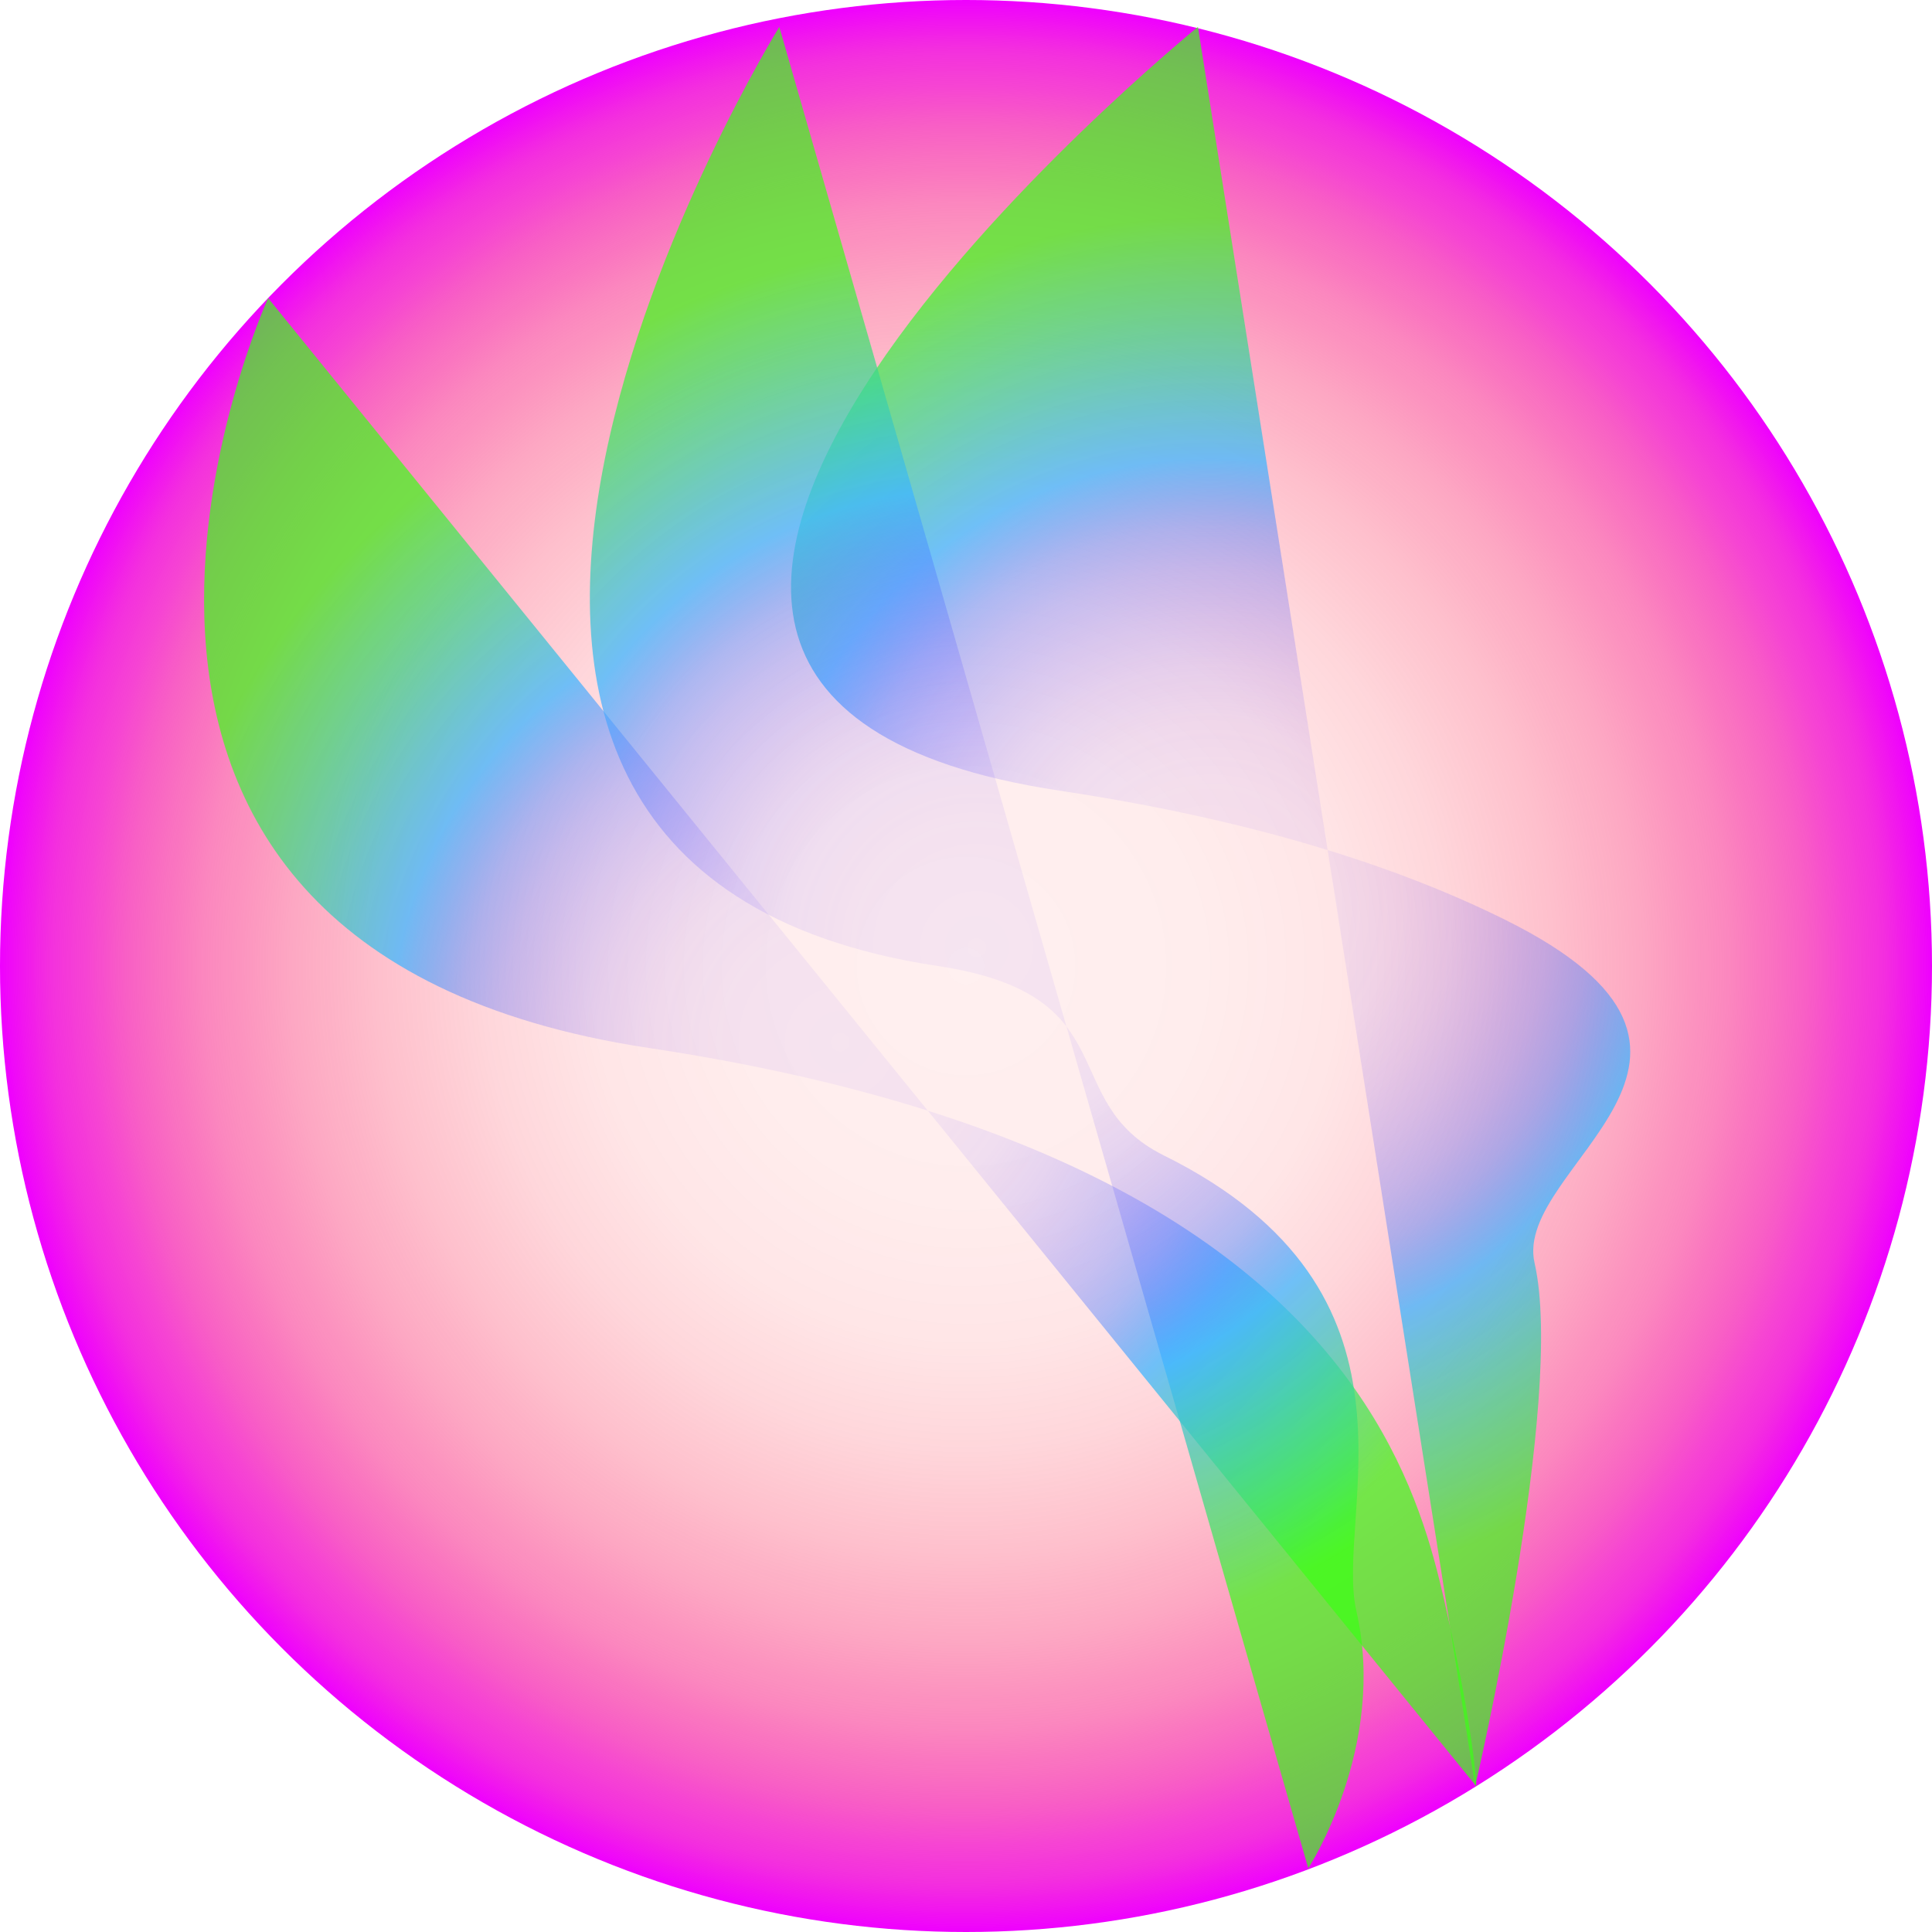 <?xml version="1.0" encoding="UTF-8"?>
<svg id="Layer_2" data-name="Layer 2" xmlns="http://www.w3.org/2000/svg" width="683" height="683" xmlns:xlink="http://www.w3.org/1999/xlink" viewBox="0 0 683 683">
  <defs>
    <style>
      .cls-1 {
        fill: url(#radial-gradient-2);
      }

      .cls-1, .cls-2, .cls-3, .cls-4 {
        stroke-width: 0px;
      }

      .cls-2 {
        fill: url(#radial-gradient);
      }

      .cls-3 {
        fill: url(#radial-gradient-3);
      }

      .cls-4 {
        fill: url(#radial-gradient-4);
      }
    </style>
    <radialGradient id="radial-gradient" cx="341.5" cy="341.5" fx="341.5" fy="341.5" r="341.5" gradientUnits="userSpaceOnUse">
      <stop offset="0" stop-color="red" stop-opacity=".06"/>
      <stop offset=".24" stop-color="#fe0002" stop-opacity=".07"/>
      <stop offset=".39" stop-color="#fe000c" stop-opacity=".1"/>
      <stop offset=".5" stop-color="#fd011d" stop-opacity=".16"/>
      <stop offset=".61" stop-color="#fb0134" stop-opacity=".25"/>
      <stop offset=".7" stop-color="#f90253" stop-opacity=".35"/>
      <stop offset=".79" stop-color="#f70479" stop-opacity=".48"/>
      <stop offset=".87" stop-color="#f405a5" stop-opacity=".64"/>
      <stop offset=".91" stop-color="#f307c4" stop-opacity=".75"/>
      <stop offset=".95" stop-color="#f104d8" stop-opacity=".83"/>
      <stop offset="1" stop-color="#ef00ff"/>
    </radialGradient>
    <radialGradient id="radial-gradient-2" cx="297.03" cy="368.44" fx="297.03" fy="368.44" r="244.72" gradientUnits="userSpaceOnUse">
      <stop offset="0" stop-color="#683fff" stop-opacity=".06"/>
      <stop offset=".17" stop-color="#6740ff" stop-opacity=".07"/>
      <stop offset=".27" stop-color="#6546ff" stop-opacity=".1"/>
      <stop offset=".35" stop-color="#624fff" stop-opacity=".16"/>
      <stop offset=".42" stop-color="#5d5dff" stop-opacity=".24"/>
      <stop offset=".49" stop-color="#576fff" stop-opacity=".34"/>
      <stop offset=".55" stop-color="#4f84ff" stop-opacity=".46"/>
      <stop offset=".6" stop-color="#479eff" stop-opacity=".61"/>
      <stop offset=".65" stop-color="#3fb6ff" stop-opacity=".75"/>
      <stop offset=".73" stop-color="#3dc5cd" stop-opacity=".74"/>
      <stop offset=".92" stop-color="#3bec4f" stop-opacity=".71"/>
      <stop offset="1" stop-color="#3aff15" stop-opacity=".7"/>
    </radialGradient>
    <radialGradient id="radial-gradient-3" cx="427.98" cy="320.5" fx="427.98" fy="320.5" r="243.64" xlink:href="#radial-gradient-2"/>
    <radialGradient id="radial-gradient-4" cx="345.29" cy="335" fx="345.29" fy="335" r="249.66" xlink:href="#radial-gradient-2"/>
  </defs>
  <g id="Layer_1-2" data-name="Layer 1">
    <circle class="cls-2" cx="341.5" cy="341.5" r="341.5"/>
    <path class="cls-1" d="M94.79,105.38S-9.5,334.5,229.5,370.5c67.8,10.21,118.86,26.46,157.48,45.6,97.5,48.31,115.64,115.02,123.52,149.4,11,48,11.41,66.01,11.41,66.01"/>
    <path class="cls-3" d="M423.5,9.5s-288,234-49,270c67.8,10.21,118.86,26.46,157.48,45.6,97.5,48.31,2.64,87.02,10.52,121.4,11,48-21,185-21,185"/>
    <path class="cls-4" d="M275.5,9.5s-183,296,56,332c67.8,10.21,41.39,47.87,80,67,97.5,48.31,60.12,126.62,68,161,11,48-17,91-17,91"/>
  </g>
</svg>
